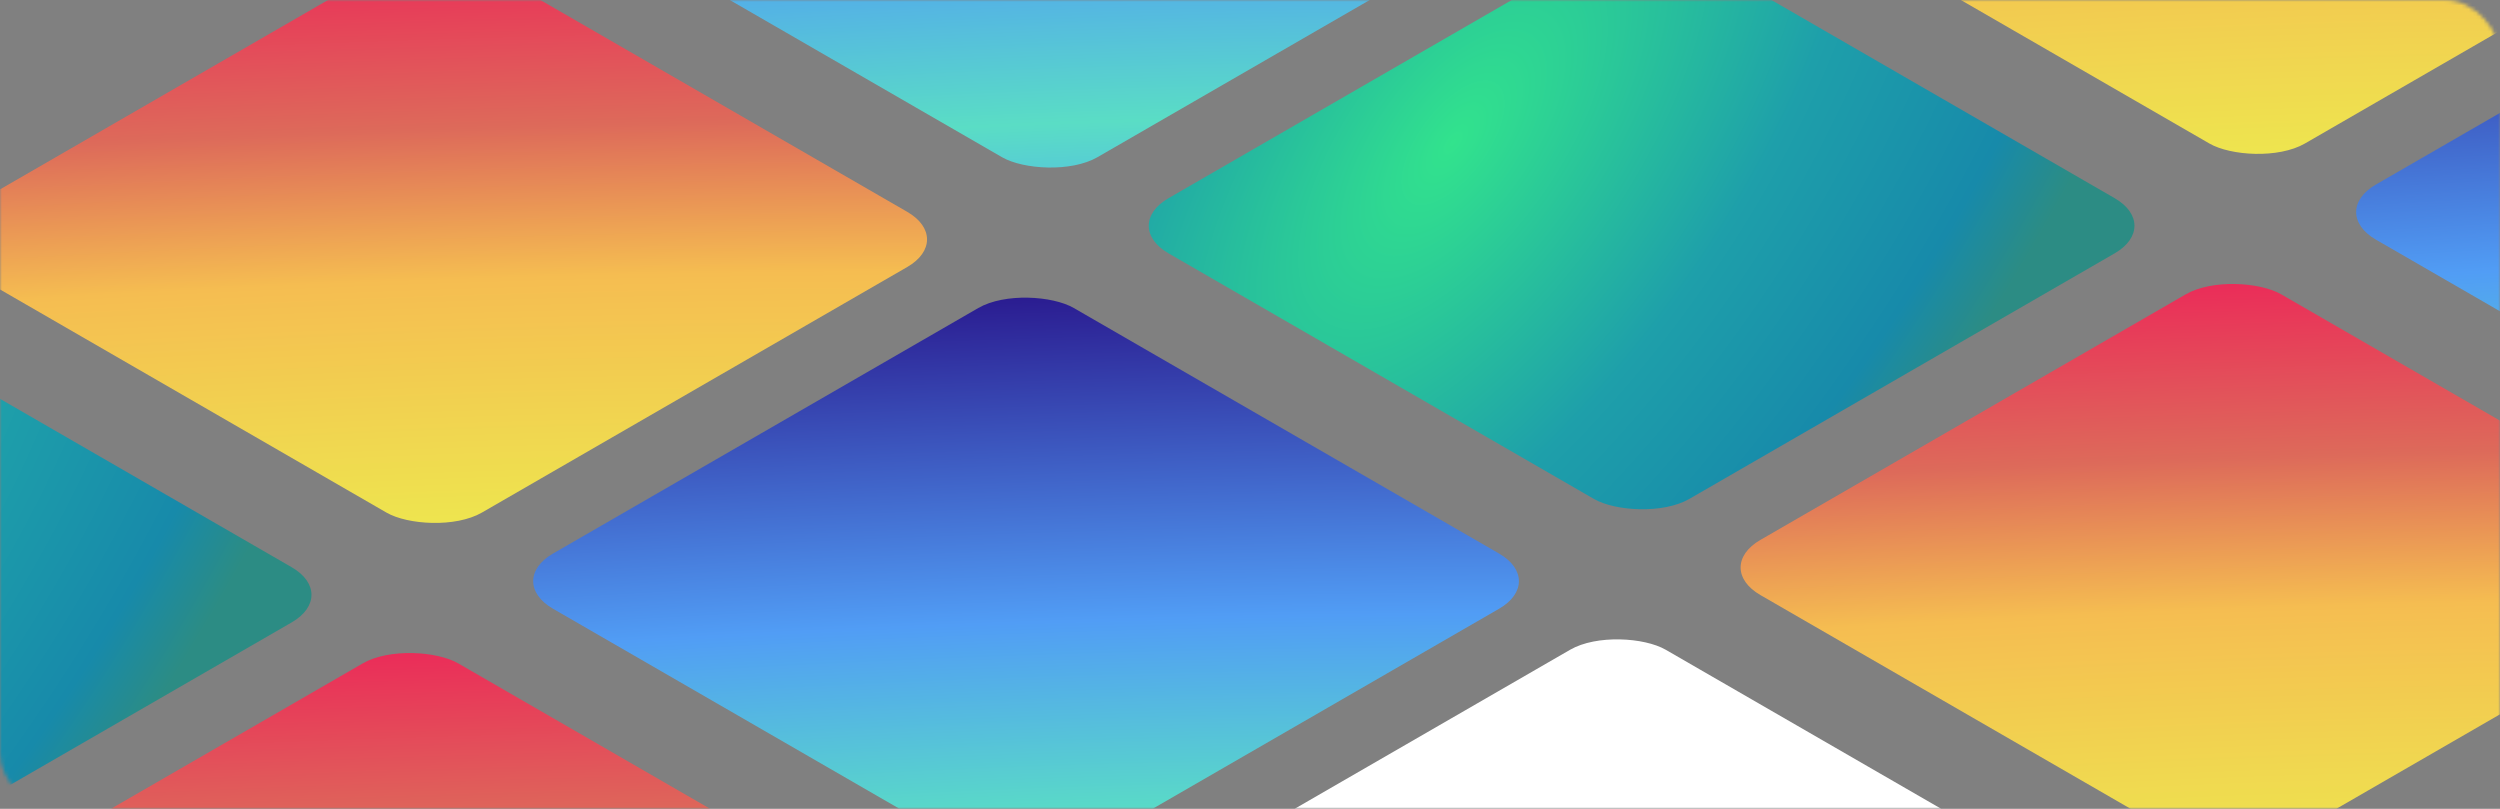 <svg width="680" height="220" viewBox="0 0 680 220" fill="none" xmlns="http://www.w3.org/2000/svg">
<rect x="0" y="0" width="680" height="220" fill="#808080" stroke="none"/>
<mask id="mask0" mask-type="alpha" maskUnits="userSpaceOnUse" x="0" y="0" width="680" height="220">
<rect width="680" height="220" rx="15" fill="#C4C4C4"/>
</mask>
<g mask="url(#mask0)">
<rect width="163.587" height="163.587" rx="15" transform="matrix(0.866 -0.5 0.866 0.5 -191 161.79)" fill="url(#paint0_radial)"/>
<rect width="163.587" height="163.587" rx="15" transform="matrix(0.866 -0.5 0.866 0.5 -30.011 254.737)" fill="url(#paint1_radial)"/>
<rect width="163.587" height="163.587" rx="15" transform="matrix(0.866 -0.5 0.866 0.5 -23.57 65.124)" fill="url(#paint2_radial)"/>
<rect width="163.587" height="163.587" rx="15" transform="matrix(0.866 -0.5 0.866 0.5 137.419 158.072)" fill="url(#paint3_radial)"/>
<rect width="163.587" height="163.587" rx="15" transform="matrix(0.866 -0.5 0.866 0.5 298.41 251.02)" fill="white"/>
<rect width="163.587" height="163.587" rx="15" transform="matrix(0.866 -0.5 0.866 0.5 143.859 -31.541)" fill="url(#paint4_radial)"/>
<rect width="163.587" height="163.587" rx="15" transform="matrix(0.866 -0.5 0.866 0.5 304.849 61.407)" fill="url(#paint5_radial)"/>
<rect width="163.587" height="163.587" rx="15" transform="matrix(0.866 -0.5 0.866 0.5 465.838 154.354)" fill="url(#paint6_radial)"/>
<rect width="163.587" height="163.587" rx="15" transform="matrix(0.866 -0.5 0.866 0.5 472.278 -35.259)" fill="url(#paint7_radial)"/>
<rect width="163.587" height="163.587" rx="15" transform="matrix(0.866 -0.5 0.866 0.5 633.268 57.689)" fill="url(#paint8_radial)"/>
</g>
<defs>
<radialGradient id="paint0_radial" cx="0" cy="0" r="1" gradientUnits="userSpaceOnUse" gradientTransform="translate(74.516 29.743) rotate(64.06) scale(136.436 403.71)">
<stop stop-color="#32E38D"/>
<stop offset="0.5" stop-color="#1E9FAA"/>
<stop offset="0.844" stop-color="#178AAA"/>
<stop offset="0.99" stop-color="#2C8C84"/>
</radialGradient>
<radialGradient id="paint1_radial" cx="0" cy="0" r="1" gradientUnits="userSpaceOnUse" gradientTransform="translate(-18.404 198.123) rotate(-48.645) scale(275.443 1038.15)">
<stop stop-color="#EAF84E"/>
<stop offset="0.5" stop-color="#F5BD51"/>
<stop offset="0.71" stop-color="#DD6A5A"/>
<stop offset="0.959" stop-color="#EB2B59"/>
</radialGradient>
<radialGradient id="paint2_radial" cx="0" cy="0" r="1" gradientUnits="userSpaceOnUse" gradientTransform="translate(-18.404 198.123) rotate(-48.645) scale(275.443 1038.15)">
<stop stop-color="#EAF84E"/>
<stop offset="0.5" stop-color="#F5BD51"/>
<stop offset="0.71" stop-color="#DD6A5A"/>
<stop offset="0.959" stop-color="#EB2B59"/>
</radialGradient>
<radialGradient id="paint3_radial" cx="0" cy="0" r="1" gradientUnits="userSpaceOnUse" gradientTransform="translate(-18.404 198.123) rotate(-48.645) scale(275.443 1038.15)">
<stop stop-color="#4EA6F8"/>
<stop offset="0.224" stop-color="#5ADDC5"/>
<stop offset="0.5" stop-color="#519DF5"/>
<stop offset="0.959" stop-color="#2A1A8F"/>
</radialGradient>
<radialGradient id="paint4_radial" cx="0" cy="0" r="1" gradientUnits="userSpaceOnUse" gradientTransform="translate(-18.404 198.123) rotate(-48.645) scale(275.443 1038.15)">
<stop stop-color="#4EA6F8"/>
<stop offset="0.224" stop-color="#5ADDC5"/>
<stop offset="0.5" stop-color="#519DF5"/>
<stop offset="0.959" stop-color="#2A1A8F"/>
</radialGradient>
<radialGradient id="paint5_radial" cx="0" cy="0" r="1" gradientUnits="userSpaceOnUse" gradientTransform="translate(74.516 29.743) rotate(64.06) scale(136.436 403.71)">
<stop stop-color="#32E38D"/>
<stop offset="0.5" stop-color="#1E9FAA"/>
<stop offset="0.844" stop-color="#178AAA"/>
<stop offset="0.99" stop-color="#2C8C84"/>
</radialGradient>
<radialGradient id="paint6_radial" cx="0" cy="0" r="1" gradientUnits="userSpaceOnUse" gradientTransform="translate(-18.404 198.123) rotate(-48.645) scale(275.443 1038.15)">
<stop stop-color="#EAF84E"/>
<stop offset="0.5" stop-color="#F5BD51"/>
<stop offset="0.71" stop-color="#DD6A5A"/>
<stop offset="0.959" stop-color="#EB2B59"/>
</radialGradient>
<radialGradient id="paint7_radial" cx="0" cy="0" r="1" gradientUnits="userSpaceOnUse" gradientTransform="translate(-18.404 198.123) rotate(-48.645) scale(275.443 1038.15)">
<stop stop-color="#EAF84E"/>
<stop offset="0.5" stop-color="#F5BD51"/>
<stop offset="0.71" stop-color="#DD6A5A"/>
<stop offset="0.959" stop-color="#EB2B59"/>
</radialGradient>
<radialGradient id="paint8_radial" cx="0" cy="0" r="1" gradientUnits="userSpaceOnUse" gradientTransform="translate(-18.404 198.123) rotate(-48.645) scale(275.443 1038.15)">
<stop stop-color="#4EA6F8"/>
<stop offset="0.224" stop-color="#5ADDC5"/>
<stop offset="0.5" stop-color="#519DF5"/>
<stop offset="0.959" stop-color="#2A1A8F"/>
</radialGradient>
</defs>
</svg>
